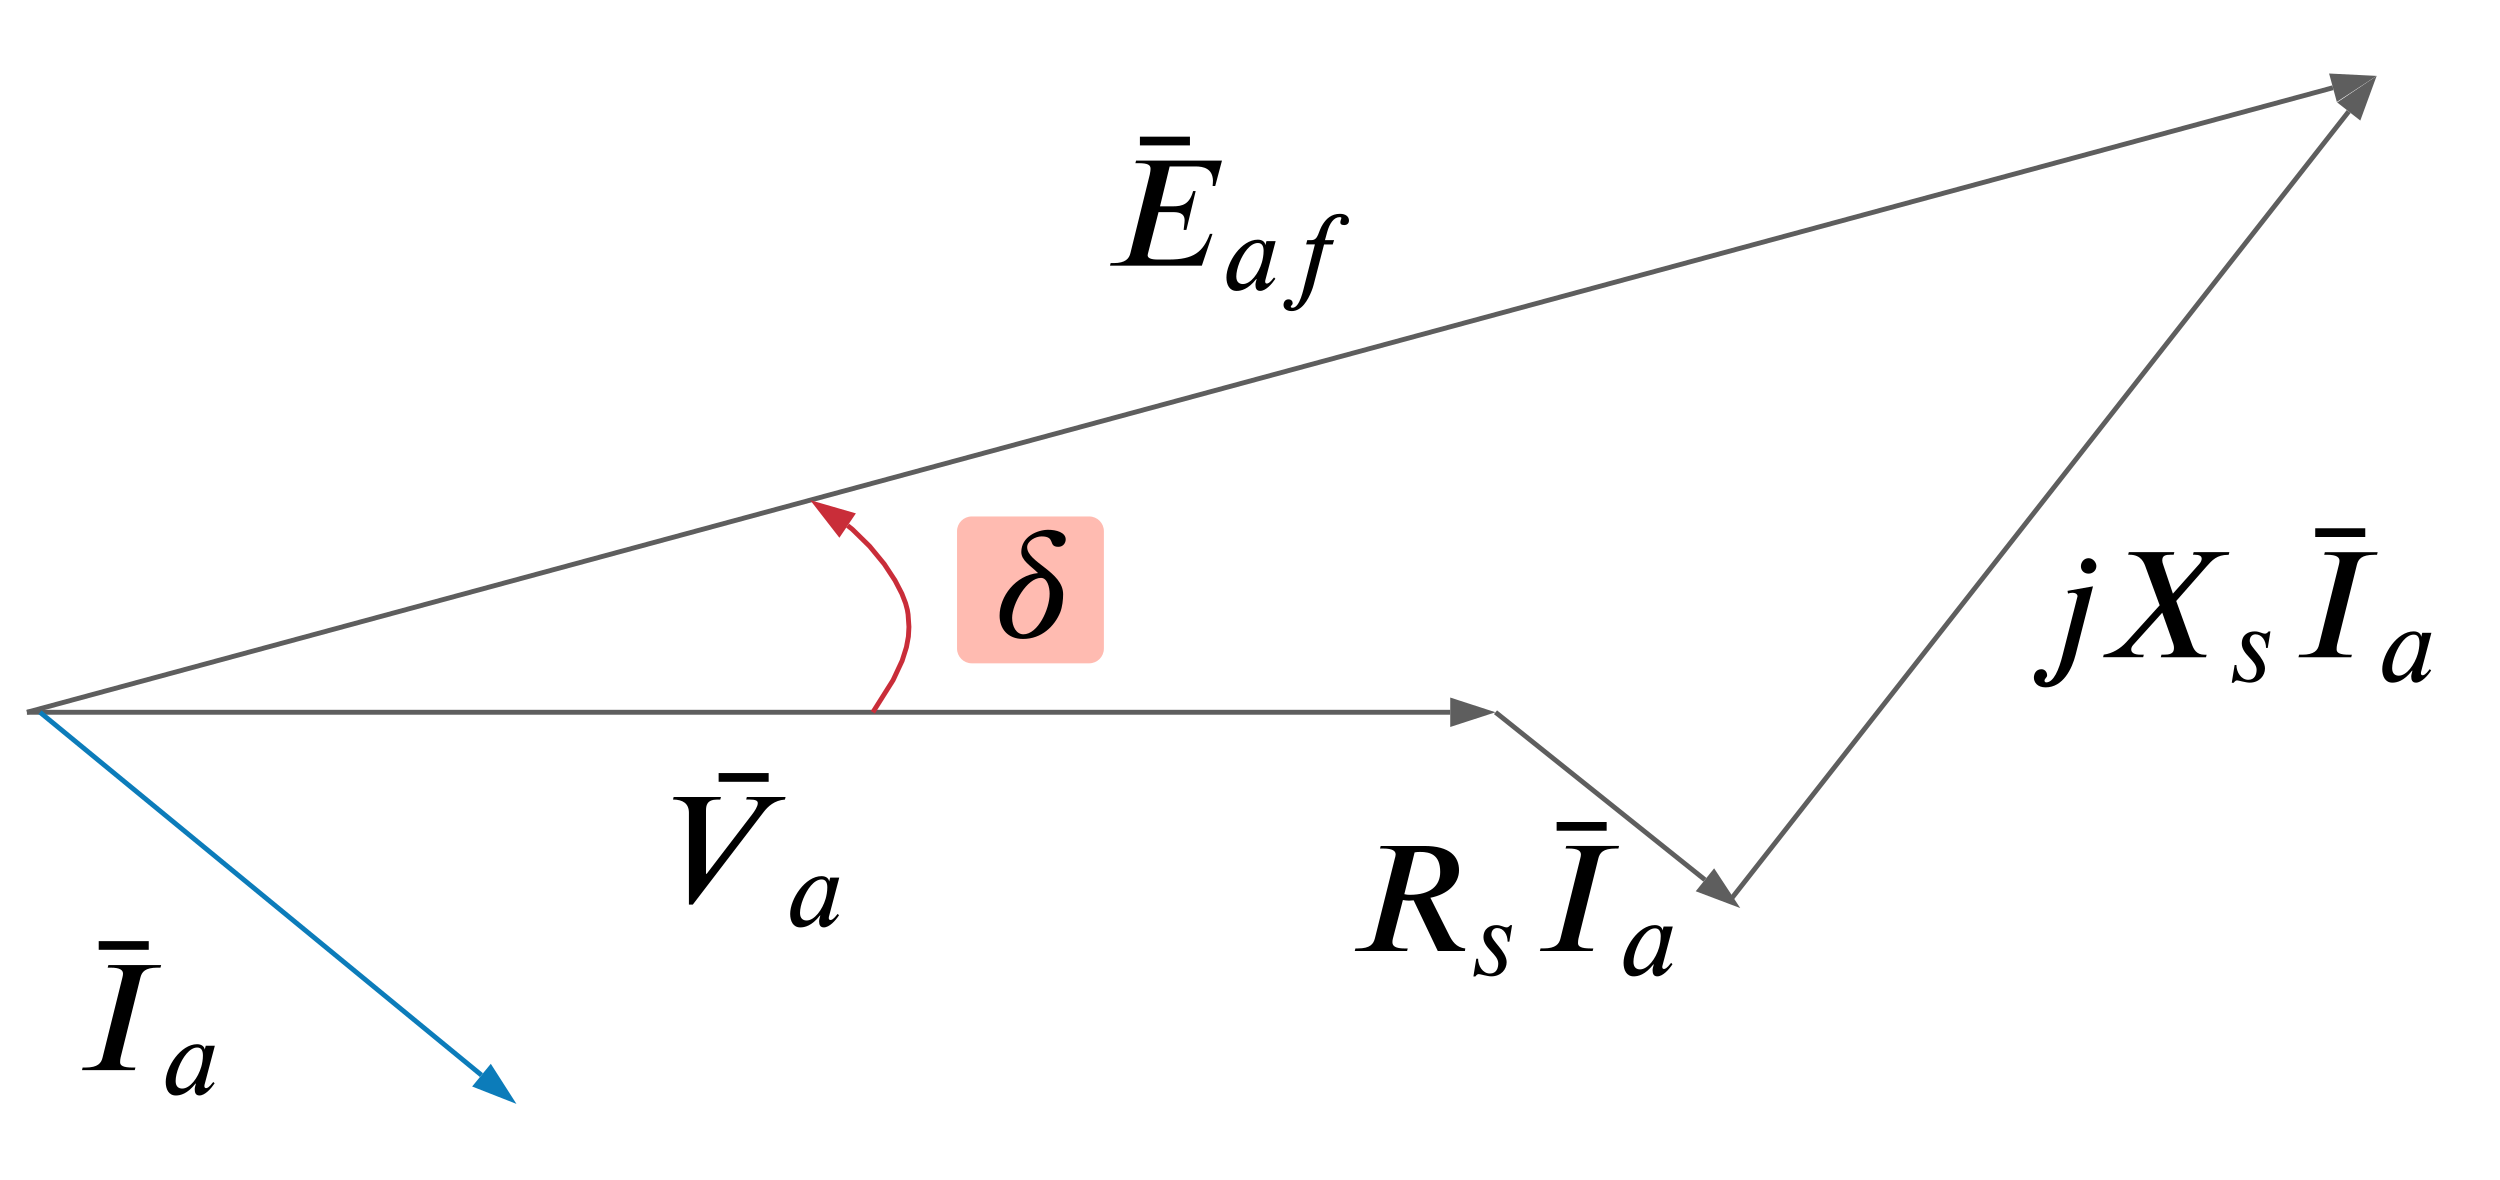 <svg xmlns="http://www.w3.org/2000/svg" xmlns:lucid="lucid" width="1021.39" height="482"><g lucid:page-tab-id="0_0"><path d="M-289-249h1870.4v1323.2H-289z" fill="#fff"/><path d="M12 291h580.5M12.03 291H11" stroke="#5e5e5e" stroke-width="2" fill="none"/><path d="M607.76 291l-14.26 4.64v-9.28z" stroke="#5e5e5e" stroke-width="2" fill="#5e5e5e"/><path d="M271 311h79.9v74.08H271z" fill="#fff" fill-opacity="0"/><path d="M320.95 325.63l-.27 1.05c-4.27.26-6.96 2.83-8.67 5.06l-28.97 37.85h-1.58v-37.53c0-3.8-2.5-5.4-6.5-5.4l.26-1.04h19.33l-.27 1.05h-1.24c-4.28 0-4.6 2.43-4.6 4.6v25.7l.26.06 18.4-24.05c1.25-1.6 2.5-3.5 2.5-4.87 0-1-.92-1.45-3.42-1.45h-1.32l.27-1.05h15.85M314.04 319.4H293.6v-3.56h20.44v3.55M342.88 358.55l-4.23 16.03s-.05.1-.05.5c0 .52.28.8.65.8.47 0 1.16-.1 2.98-2.5l.55.55c-1.44 2.2-3.95 4.97-6.18 4.97-1.53 0-1.95-1.07-1.95-2.55 0-.6.28-1.58.5-2.33H335c-3.35 4.28-6.23 4.88-8.04 4.88-2.93 0-4.13-2.55-4.13-5.53 0-6.13 6.14-15.42 12.83-15.42 2 0 2.97 1.1 3.07 2.14h.04l.42-1.55h3.72M338 362.6c0-1.9-.56-3.3-2.32-3.3-3.16 0-5.95 4.04-7.53 7.94-.84 2.1-1.3 4.14-1.3 5.76 0 2.46 1.44 3.07 2.7 3.07 3.2 0 6.45-4.42 7.75-8.83.37-1.2.7-3.07.7-4.65"/><path d="M11.97 290.74l941.17-254.9M12 290.73l-1 .27" stroke="#5e5e5e" stroke-width="2" fill="none"/><path d="M967.88 31.85l-12.56 8.2-2.43-8.95z" stroke="#5e5e5e" stroke-width="2" fill="#5e5e5e"/><path d="M451 51h106.8v82.28H451z" fill="#fff" fill-opacity="0"/><path d="M499.24 65.63L496.48 76h-1.06c.07-.84.14-1.57.14-2.3-.2-4.85-3.82-5.7-7.17-5.7h-10.52l-3.94 16.3h5.25c3.94 0 6.83-.86 8.27-6.25h1.05l-3.8 15.9h-1.12c.06-.85.4-2.82.4-3.94 0-3.08-2.7-3.34-4.74-3.34h-5.92L469 103.6c-.06.28-.12.47-.12.67 0 1.05 1.05 1.77 4.14 1.77h4.4c10.38 0 14.06-3.08 16.9-10.5h1.04l-4.34 13H453.5l.26-1.05H455c4.8 0 6.32-1.85 6.84-4.08l7.9-32.07c.25-1.2.32-1.9.32-2.37 0-1.58-1.05-2.3-4.93-2.3h-1.25l.26-1.05h35.1M486.16 59.4h-20.44v-3.56h20.44v3.55M521.17 98.5l-4.23 16.04s-.05.1-.05.5c0 .53.27.8.64.8.47 0 1.16-.1 2.98-2.5l.55.55c-1.44 2.18-3.95 4.96-6.18 4.96-1.54 0-1.96-1.06-1.96-2.55 0-.6.28-1.57.5-2.3h-.17c-3.35 4.26-6.23 4.86-8.04 4.86-2.93 0-4.14-2.55-4.14-5.52 0-6.14 6.13-15.43 12.82-15.43 2 0 2.97 1.12 3.06 2.15h.05l.42-1.54h3.72m-4.88 4.06c0-1.9-.57-3.3-2.34-3.3-3.15 0-5.94 4.04-7.52 7.94-.84 2.1-1.3 4.14-1.3 5.76 0 2.47 1.44 3.07 2.7 3.07 3.2 0 6.45-4.4 7.75-8.83.36-1.2.7-3.06.7-4.64M534.08 98.1h1.72c2.93 0 2.7-3.58 4.7-6.56 1.43-2.18 3.43-4.18 6.96-4.18 2.33 0 3.67 1.12 3.67 2.74 0 1.3-.97 1.86-1.9 1.86-1.3 0-1.63-.5-1.63-1.16 0-.65.42-1.35.42-1.72 0-.23-.14-.37-.7-.37-2.32 0-4.13 2.52-5.1 6.14l-.9 3.26h3.73l-.56 1.76h-3.54l-3.67 14.22c-.34 1.25-.7 3.02-1.4 4.74-1.54 3.85-4.05 8.27-8.14 8.27-2.23 0-3.34-1.13-3.34-2.52 0-1.12.65-2.28 2-2.28 1.25 0 1.72.84 1.72 1.54 0 .88-.75.92-.75 1.48 0 .28.27.42.7.42 3 0 4.4-7.34 5.1-10l4.04-15.88h-3.58"/><path d="M17.1 291.63l179.6 147.62M17.13 291.65l-.8-.65" stroke="#0c7cba" stroke-width="2" fill="none"/><path d="M208.5 448.95l-13.96-5.48 5.88-7.16z" stroke="#0c7cba" stroke-width="2" fill="#0c7cba"/><path d="M31 379.66h64.78v74.08H31z" fill="#fff" fill-opacity="0"/><path d="M65.83 394.3l-.26 1.04h-1.25c-5 0-6.38 1.7-6.97 4.08l-8.08 32.66c-.13.52-.2 1.25-.2 1.9 0 1.38 1.25 2.17 5.13 2.17h1.12l-.27 1.05H33.5l.26-1.05H35c5 0 6.38-1.84 6.9-4.07l8.1-32.66c.12-.53.26-1.12.26-1.58 0-1.45-1.12-2.5-5.07-2.5H44l.27-1.05h21.56M60.77 388.05H40.33v-3.55h20.44v3.55M87.78 427.22l-4.23 16.02s-.05.1-.05.52c0 .5.28.8.65.8.47 0 1.16-.1 2.98-2.52l.55.55c-1.44 2.18-3.95 4.97-6.18 4.97-1.53 0-1.95-1.07-1.95-2.56 0-.6.28-1.57.5-2.3h-.17c-3.35 4.26-6.23 4.87-8.04 4.87-2.93 0-4.13-2.56-4.13-5.53 0-6.14 6.14-15.43 12.83-15.43 2 0 2.97 1.13 3.07 2.15h.04l.42-1.53h3.72m-4.88 4.04c0-1.9-.56-3.3-2.33-3.3-3.15 0-5.94 4.04-7.52 7.94-.84 2.1-1.3 4.14-1.3 5.76 0 2.47 1.44 3.07 2.7 3.07 3.2 0 6.45-4.4 7.75-8.83.37-1.2.7-3.06.7-4.64"/><path d="M611.78 291.62l84.77 67.82M611.8 291.64l-.8-.64" stroke="#5e5e5e" stroke-width="2" fill="none"/><path d="M708.47 368.98l-14.03-5.3 5.8-7.23z" stroke="#5e5e5e" stroke-width="2" fill="#5e5e5e"/><path d="M707.54 366.95l252.04-321.4M707.56 366.93l-.63.8" stroke="#5e5e5e" stroke-width="2" fill="none"/><path d="M969 33.55l-5.15 14.08-7.3-5.72z" stroke="#5e5e5e" stroke-width="2" fill="#5e5e5e"/><path d="M551 331h140.5v74.08H551z" fill="#fff" fill-opacity="0"/><path d="M598.64 387.5l-.13 1.04h-11.1l-9.85-20.7c-.66.07-1.38.13-1.9.13-.93 0-1.58-.13-2.5-.26l-4.08 15.72c-.13.52-.2.98-.2 1.5 0 1.58 1.2 2.57 5 2.57h1.25l-.26 1.04H553.5l.26-1.05h1.05c5 0 6.32-1.85 6.9-4.08l8.16-32.67c.13-.52.33-1.1.33-1.64 0-1.37-1.13-2.42-5.07-2.42h-1.32l.28-1.05h17.8c10.52 0 14.2 4.34 14.2 9.92 0 5.46-4.66 9.86-11.7 11.24l7.56 15.04c1.25 2.56 2.96 5.32 6.7 5.65m-20.7-39.24l-4.2 17.08c.85.2 1.5.27 2.1.27 8.74 0 12.55-3.8 12.55-9.33 0-7.1-4.08-8.2-8.22-8.2-.92 0-1.5.06-2.24.2M617.77 377.95l-1.12 6.78h-.7c0-2.97-1.67-5.57-4.27-5.57-1.16 0-2.37.8-2.37 2.7 0 2.55 6.24 6.82 6.24 11.24 0 2.88-2.23 5.8-6.28 5.8-1.58 0-4.55-.93-5.1-.93-.43 0-.84.2-1.4.98h-.8l1.17-7.25h.74c0 2.93 1.9 6.04 4.84 6.04 2.75 0 3.4-2.32 3.4-4.13 0-3.8-6.04-6.13-6.04-10.68 0-3.67 2.74-4.97 5.3-4.97 2 0 2.92.93 4.27.93.5 0 1.02-.47 1.4-.93h.74M661.47 345.63l-.26 1.05h-1.24c-5 0-6.38 1.7-6.97 4.07l-8.1 32.67c-.12.52-.2 1.24-.2 1.9 0 1.38 1.26 2.17 5.14 2.17h1.12l-.27 1.04h-21.56l.26-1.05h1.25c5 0 6.37-1.85 6.9-4.08l8.08-32.67c.13-.52.27-1.1.27-1.57 0-1.45-1.12-2.5-5.06-2.5h-1.2l.28-1.05h21.55M656.4 339.4h-20.43v-3.56h20.44v3.55M683.42 378.55l-4.23 16.03s-.06.1-.06.5c0 .52.28.8.65.8.46 0 1.15-.1 2.97-2.5l.55.55c-1.44 2.2-3.95 4.97-6.18 4.97-1.53 0-1.95-1.07-1.95-2.55 0-.6.27-1.58.5-2.33h-.18c-3.35 4.28-6.23 4.88-8.04 4.88-2.93 0-4.13-2.55-4.13-5.53 0-6.13 6.13-15.42 12.82-15.42 2 0 2.97 1.1 3.07 2.14h.04l.42-1.55h3.72m-4.88 4.04c0-1.9-.56-3.3-2.32-3.3-3.16 0-5.95 4.04-7.53 7.94-.85 2.1-1.3 4.14-1.3 5.76 0 2.46 1.43 3.07 2.68 3.07 3.2 0 6.46-4.42 7.76-8.83.37-1.2.7-3.07.7-4.65"/><path d="M831 211h170.4v78.18H831z" fill="#fff" fill-opacity="0"/><path d="M856.47 231.35c0 1.7-1.45 3.02-3.16 3.02-1.9 0-3.14-1.32-3.14-3.02 0-1.65 1.25-3.3 3.15-3.3 1.72 0 3.17 1.65 3.17 3.3m-1.38 8.2L848 267.5c-1.46 5.77-5.14 13.33-12.24 13.33-3.48 0-4.8-2.17-4.8-4 0-1.45.8-3.42 3.1-3.42 1.24 0 2.3 1 2.3 2.5 0 1-1.06 1.2-1.06 2.24 0 .26.33.65.66.65 3.02 0 5.2-5 6.77-11.3l6.05-23.86c0-.8-.66-1.45-2.1-1.45-.53 0-1.32.12-1.78.32l-.2-1.12M910.8 225.63l-.25 1.05h-.26c-4.55 0-6.45 2.1-8.88 4.86l-12.3 14 6.32 17.48c.78 2.24 1.9 4.47 5.2 4.47h.9l-.26 1.04h-18.46l.26-1.05h.72c2.5 0 4.4-.27 4.4-2.7 0-.53-.06-1.06-.26-1.7l-4.53-12.76-11.9 13.2c-.58.66-.77 1.26-.77 1.85 0 1.24 1.18 2.1 3.68 2.1h1.45l-.26 1.04h-16.37l.26-1.05c3.54-.47 6.76-2.44 9.2-5.07l13.66-15.1-5.6-15.2c-.7-2.03-1.83-5.45-6.7-5.45h-.58l.26-1.05h18.6l-.26 1.05h-1.25c-1.97 0-3.42.26-3.42 2.3 0 .53.14 1.12.4 1.84l3.95 11.76 10.77-12.1c.6-.7 1-1.5 1-2.22-.08-1.05-.86-1.58-2.97-1.58h-.6l.27-1.05h14.6M927.6 257.95l-1.1 6.78h-.7c0-2.97-1.68-5.57-4.3-5.57-1.15 0-2.36.8-2.36 2.7 0 2.55 6.23 6.82 6.23 11.24 0 2.88-2.23 5.8-6.27 5.8-1.58 0-4.55-.93-5.1-.93-.43 0-.85.2-1.4.98h-.8l1.17-7.25h.74c0 2.93 1.9 6.04 4.84 6.04 2.74 0 3.4-2.32 3.4-4.13 0-3.8-6.05-6.13-6.05-10.68 0-3.67 2.73-4.97 5.3-4.97 2 0 2.92.93 4.26.93.5 0 1.03-.47 1.4-.93h.74M971.4 225.63l-.26 1.05h-1.25c-5 0-6.38 1.7-6.97 4.07l-8.1 32.67c-.12.52-.18 1.24-.18 1.9 0 1.38 1.25 2.17 5.12 2.17h1.12l-.27 1.04h-21.56l.26-1.05h1.25c5 0 6.38-1.85 6.9-4.08l8.1-32.67c.12-.52.25-1.1.25-1.57 0-1.45-1.12-2.5-5.06-2.5h-1.18l.25-1.05h21.55M966.34 219.4H945.9v-3.56h20.44v3.55M993.35 258.55l-4.23 16.03s-.04.1-.04.5c0 .52.28.8.65.8.46 0 1.16-.1 2.97-2.5l.56.55c-1.44 2.2-3.95 4.97-6.18 4.97-1.53 0-1.95-1.07-1.95-2.55 0-.6.28-1.58.5-2.33h-.18c-3.34 4.28-6.22 4.88-8.04 4.88-2.9 0-4.12-2.55-4.12-5.53 0-6.13 6.13-15.42 12.82-15.42 2 0 2.98 1.1 3.07 2.14h.05l.4-1.55h3.73m-4.88 4.04c0-1.9-.55-3.3-2.32-3.3-3.16 0-5.95 4.04-7.53 7.94-.83 2.1-1.3 4.14-1.3 5.76 0 2.46 1.44 3.07 2.7 3.07 3.2 0 6.45-4.42 7.76-8.83.37-1.2.7-3.07.7-4.65"/><path d="M357.14 290.15l7.74-12.28 3.7-7.93 1.75-5.53.8-4.33.22-3.96-.35-5.1-.3-1.86-.72-2.7-1.52-3.92-2.8-5.4-4.4-6.7-5.96-7.25-7.04-6.9-1.98-1.57M357.16 290.13l-.55.87" stroke="#c92d39" stroke-width="2" fill="none"/><path d="M333.68 206.15l14.4 4.17-5.2 7.68z" stroke="#c92d39" stroke-width="2" fill="#c92d39"/><path d="M391 217c0-3.3 2.7-6 6-6h48c3.3 0 6 2.7 6 6v48c0 3.3-2.7 6-6 6h-48c-3.3 0-6-2.7-6-6z" stroke="#000" stroke-opacity="0" stroke-width="3" fill="#ffbbb1"/><path d="M405.77 211h30.46v57.67h-30.46z" fill="#fff" fill-opacity="0"/><path d="M435.4 220.38c0 1.38-.98 3.03-3 3.03-4.42 0-.87-4.26-6.85-4.26-2.5 0-5.9 1.9-5.9 4.4 0 6.24 14.7 10 14.7 19.25 0 2.16-.32 5.2-1.18 7.35-2.3 5.66-7.62 10.9-15.18 10.9-6.38 0-9.6-4.26-9.6-9.52 0-7.82 6.5-16.5 15.7-17.4-3.02-3.03-6.83-5.07-6.83-8.62 0-6.3 6.64-9.06 10.98-9.06 3.28 0 7.16 1.05 7.16 3.94m-6.56 22.28c0-2.9-1-6.57-3.55-6.57-5.66 0-11.78 10.5-11.78 16.35 0 3.62 1.78 6.7 4.6 6.7 5.92 0 10.72-10.24 10.72-16.5"/></g></svg>